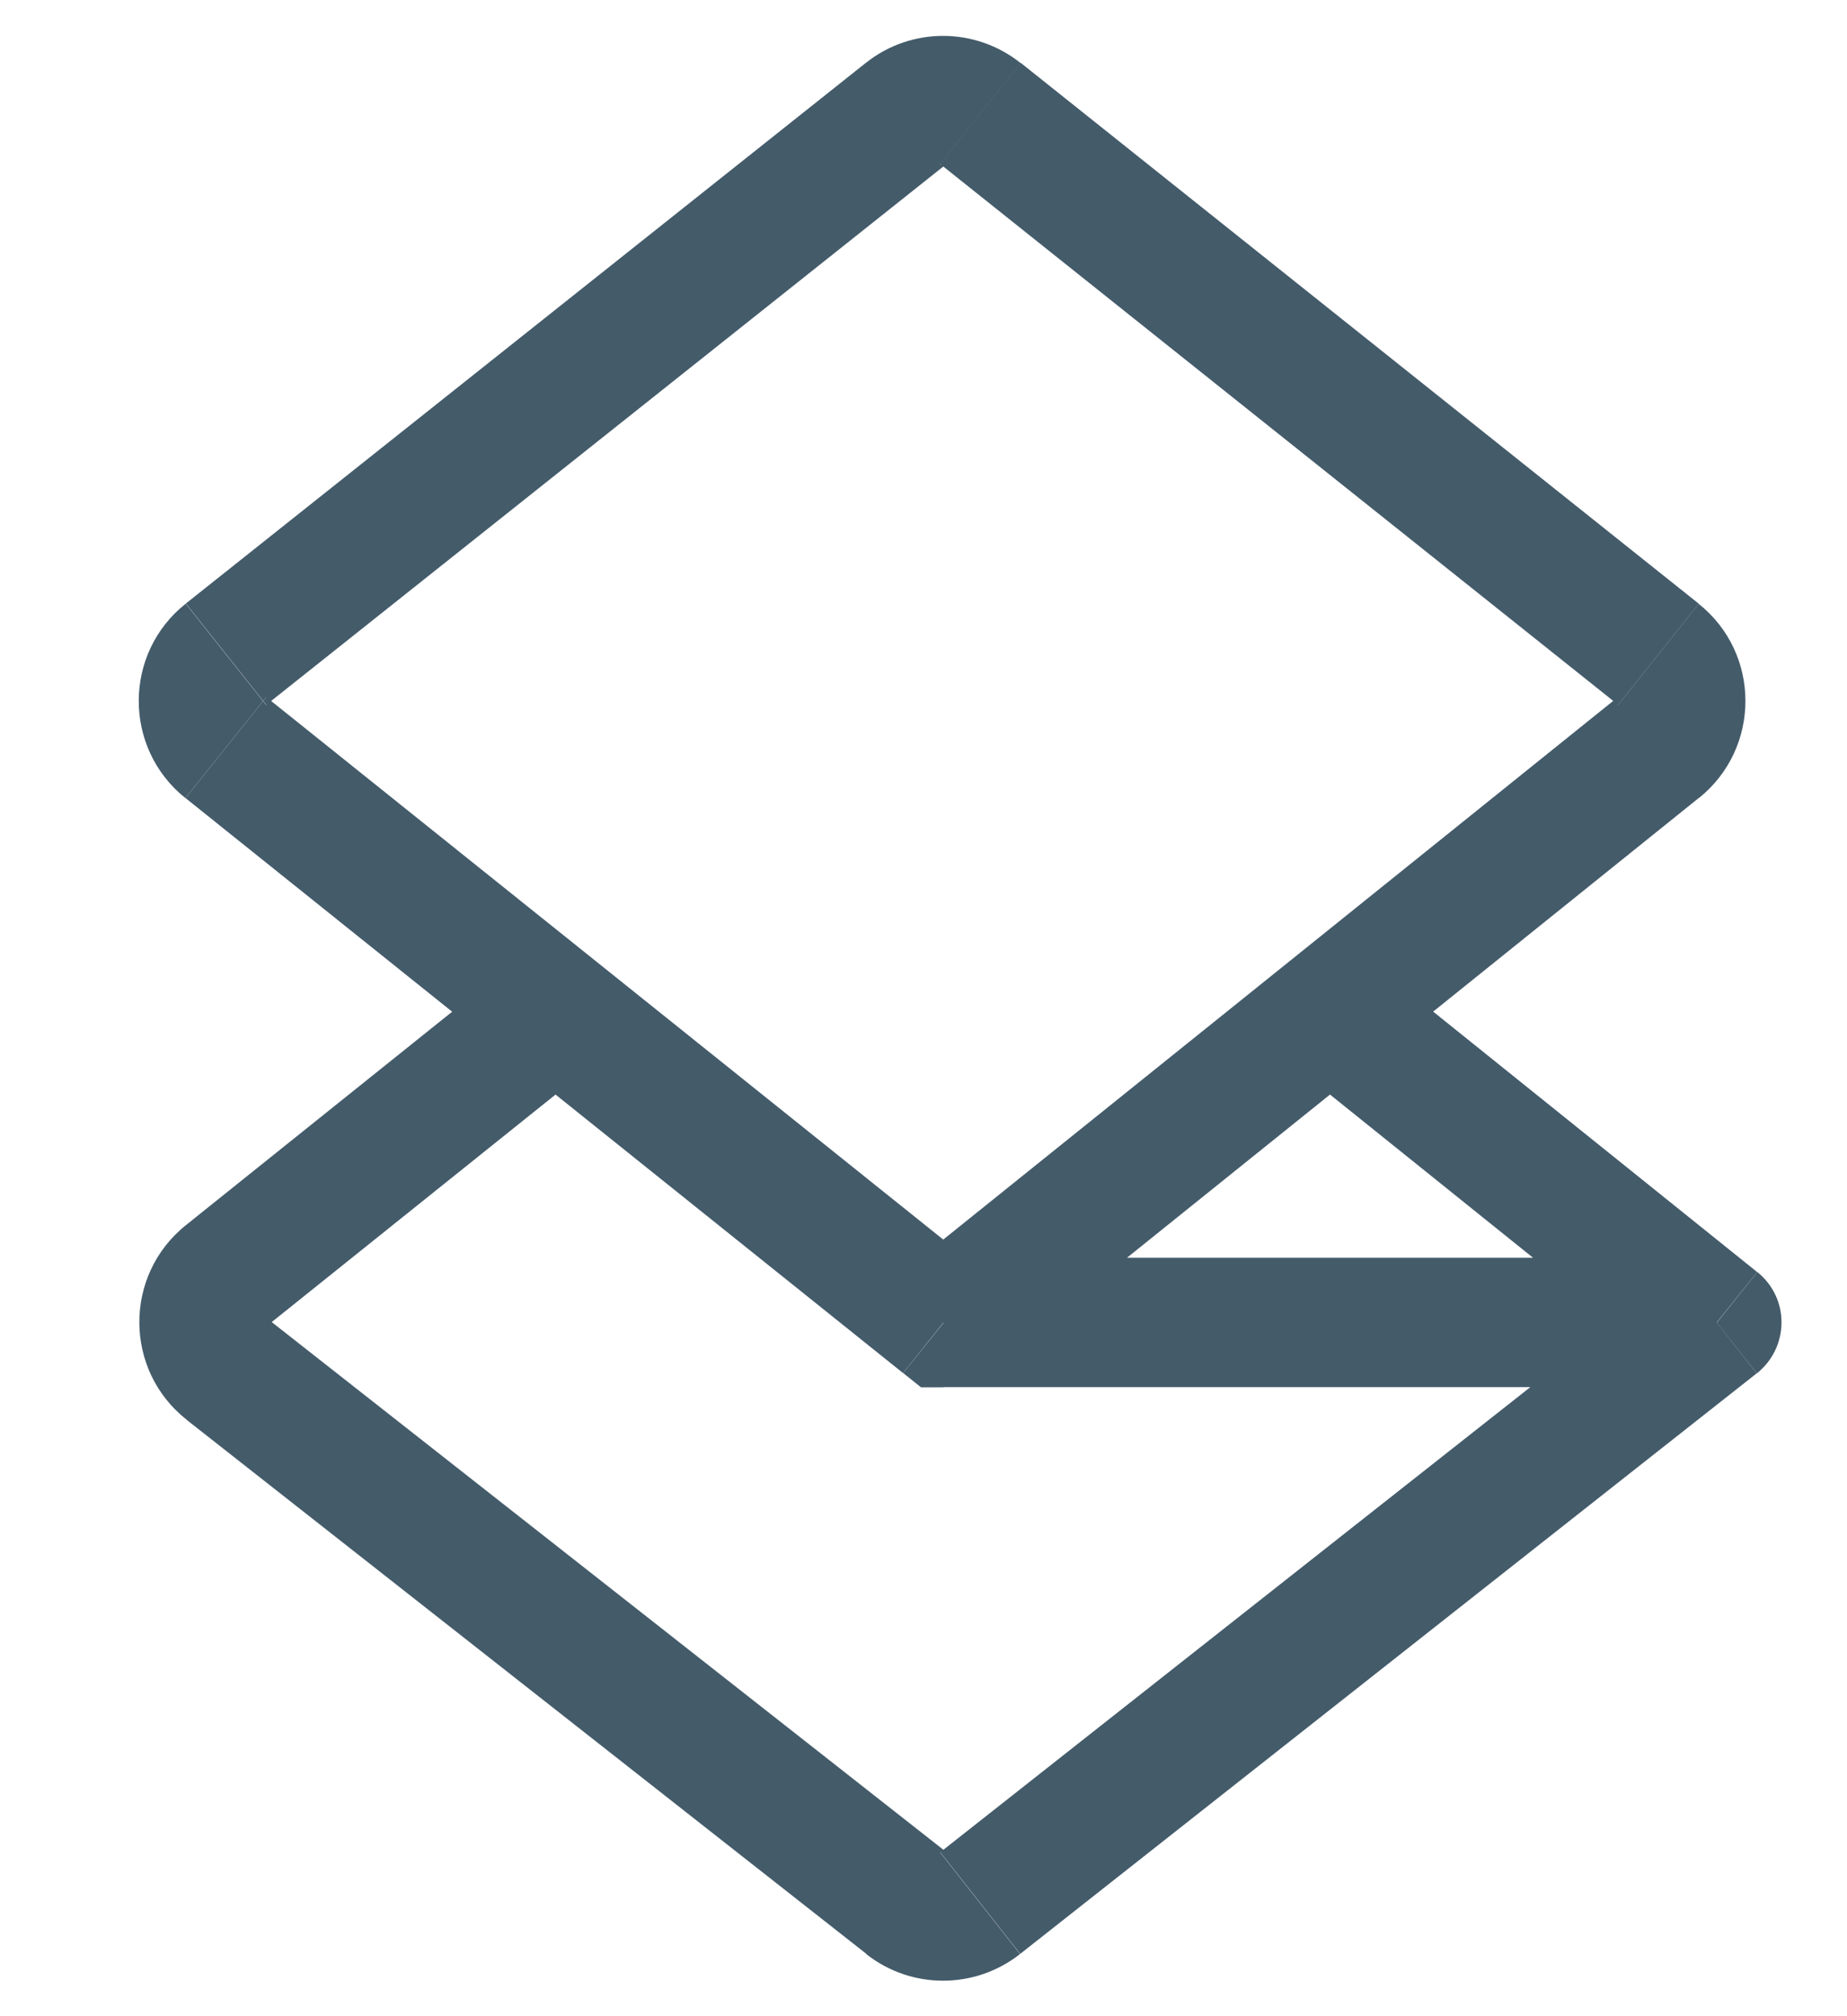 <svg fill="none" height="12" viewBox="0 0 11 12" width="11" xmlns="http://www.w3.org/2000/svg"><path d="m5.62 7.872-.241.3.106.085h.135zm4.605 0 .238.302c.092-.073.146-.183.147-.301s-.052-.228-.144-.302zm-8.874.276-.238.303zm8.527-4.253.24-.301zm-4.04 7.432-.238-.302zm-.439 0-.238.303zm.44-10.652-.24.301zm-4.493 3.219-.24-.301zm.24.301 4.051-3.219-.479-.603-4.051 3.219zm4.013-3.219 4.038 3.219.48-.602-4.038-3.219zm4.038 3.172-1.957 1.573.482.6 1.957-1.573zm-1.957 1.573-2.303 1.85.482.6 2.303-1.85zm0 .6 2.303 1.85.482-.6-2.303-1.85zm2.544 1.165h-4.605v.77h4.605zm-.238.083-4.386 3.455.476.605 4.386-3.455zm-4.349 3.455-4.049-3.179-.476.606 4.049 3.179zm.222-3.453-2.31-1.85-.481.601 2.31 1.85zm-2.31-1.85-1.963-1.572-.481.601 1.963 1.572zm-1.961 2.172 1.961-1.571-.481-.601-1.961 1.571zm-0-.047c.015.012.015.035 0.0.047l-.481-.601c-.372.298-.369.865.006 1.159zm8.049-3.65c-.015-.012-.015-.035-0-.047l.482.6c.369-.297.368-.86-.002-1.155zm-4.038 6.829c.011-.009.026-.009.037 0l-.476.606c.269.211.646.21.915-.001zm.037-10.048c-.011.009-.027.009-.038-0l.48-.602c-.27-.215-.652-.215-.921-.001zm-4.53 2.616c-.372.295-.373.86-.002 1.157l.481-.601c.015.012.015.035-0.0.047z" fill="#445b6a"/></svg>